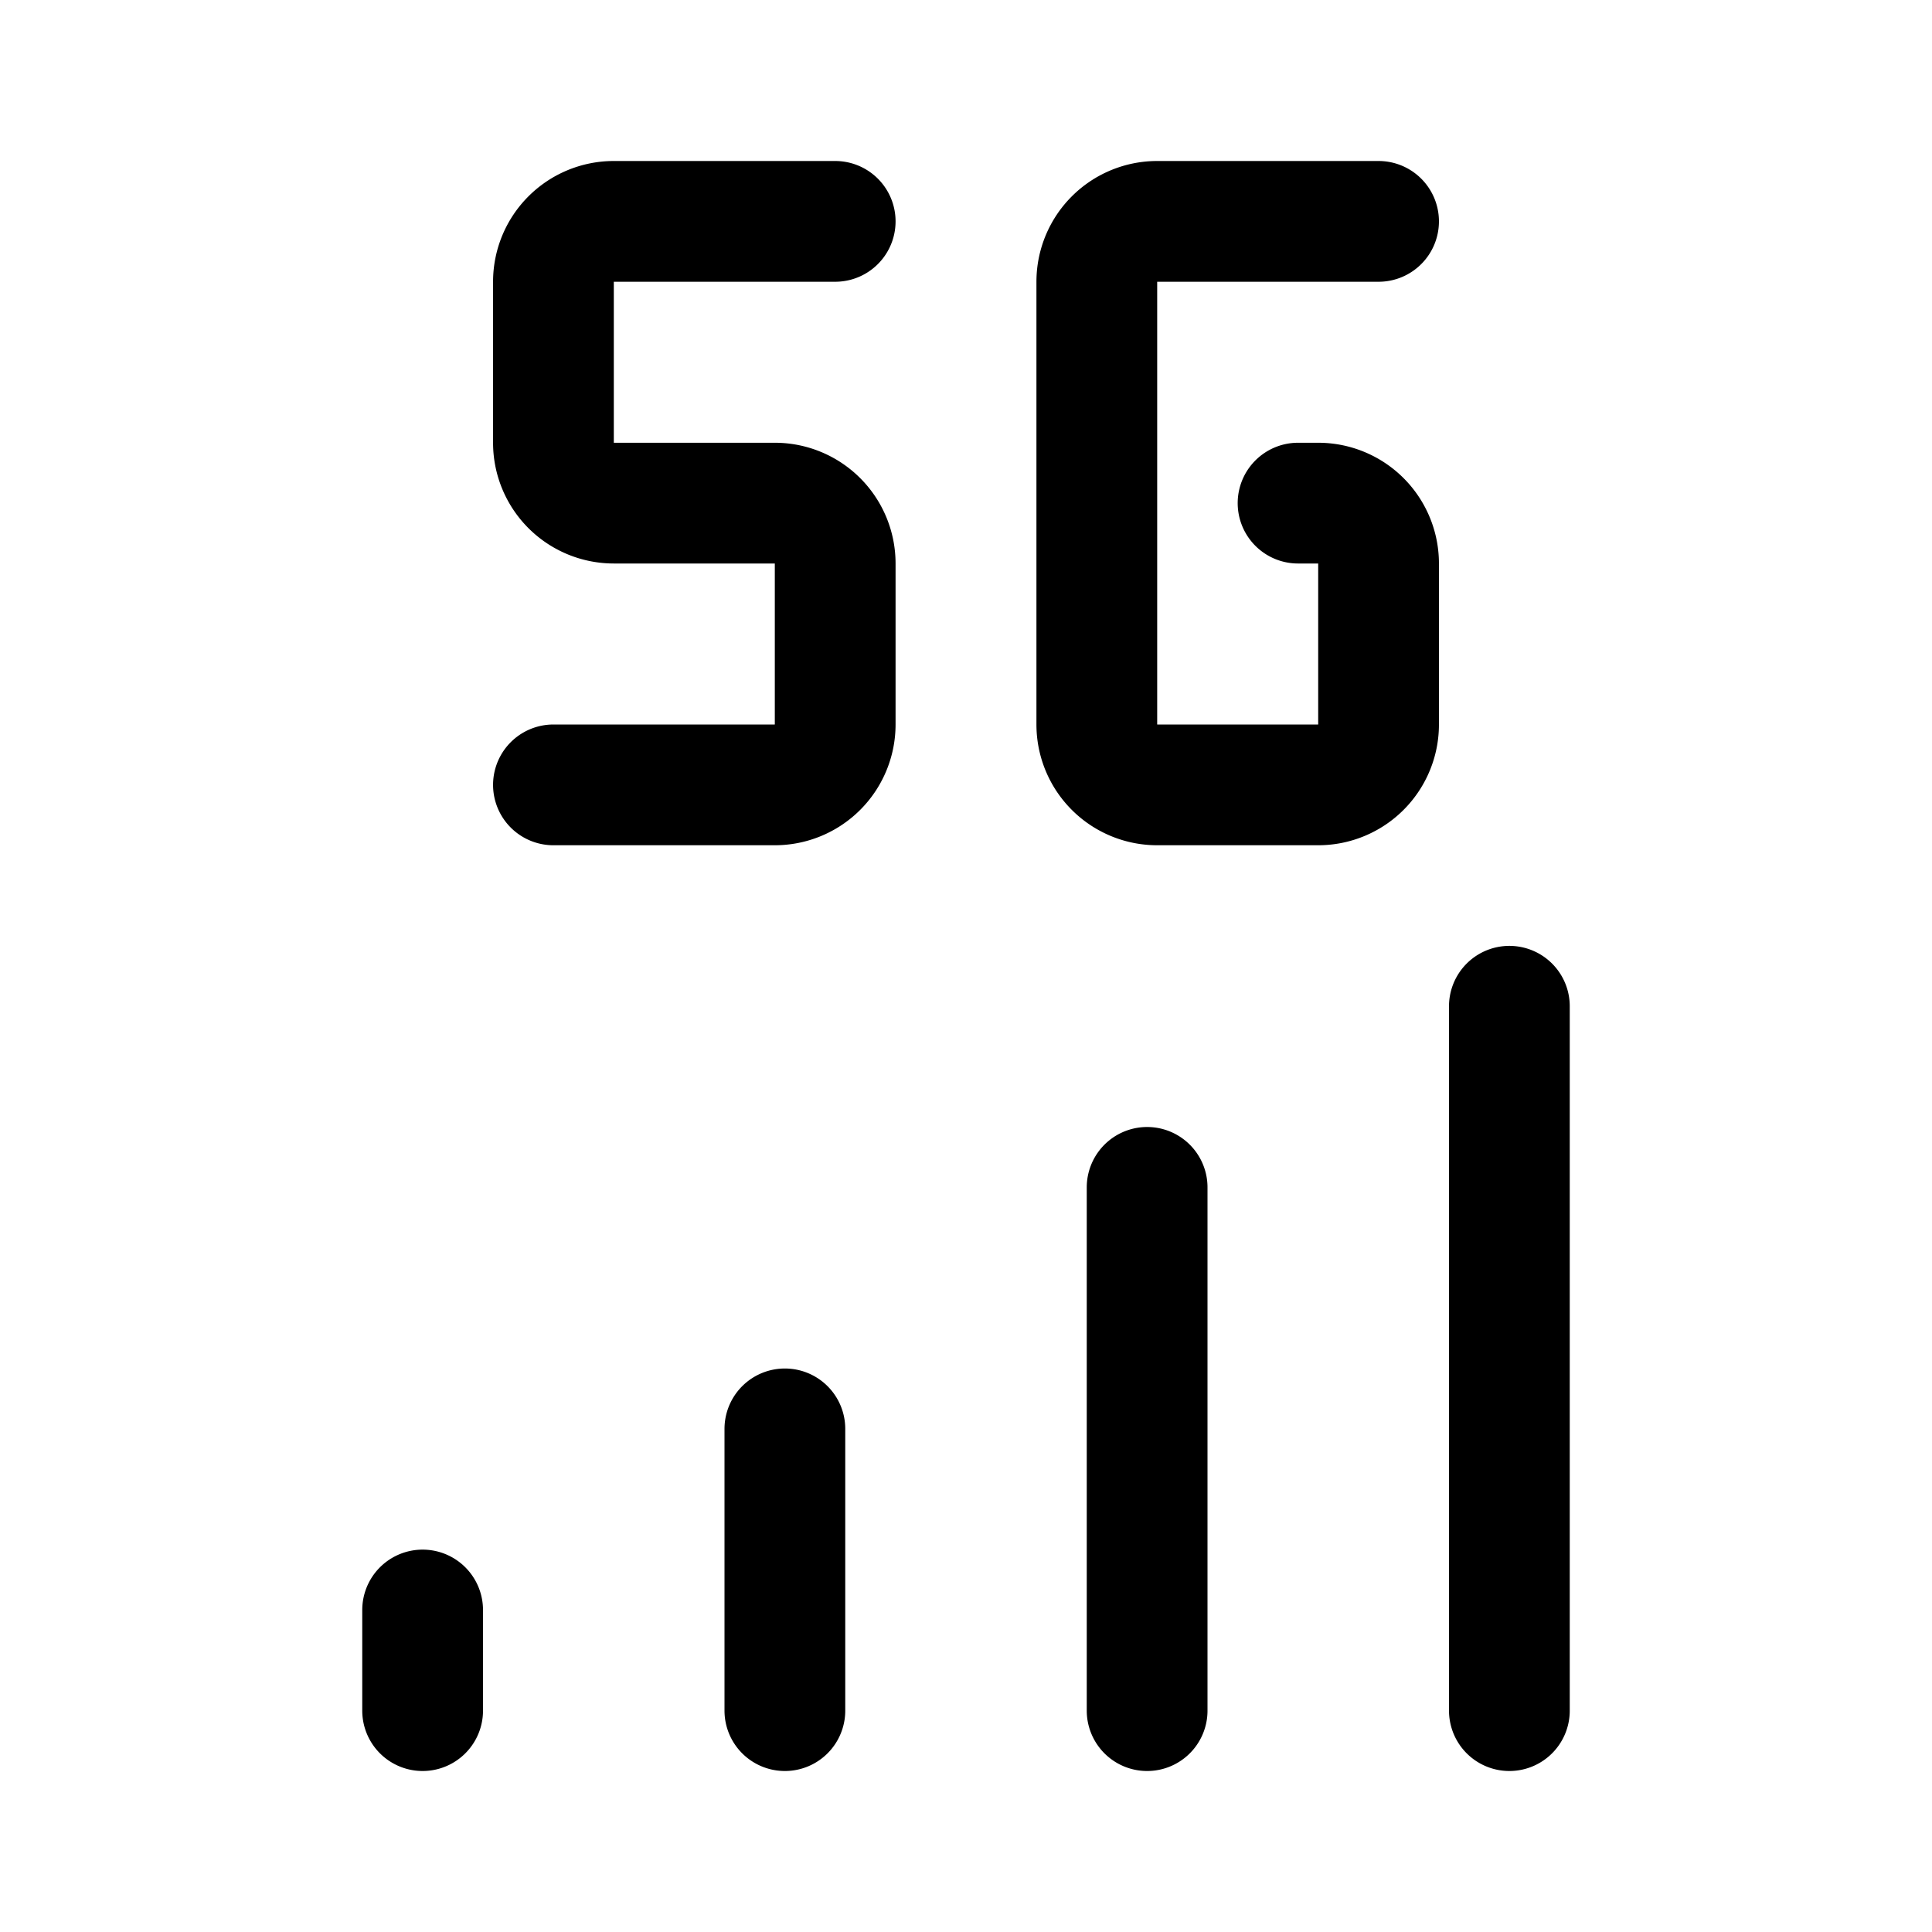 <svg xmlns="http://www.w3.org/2000/svg" width="192" height="192" fill="none"><path stroke="#000" stroke-linecap="round" stroke-linejoin="round" stroke-width="12" d="M83 22H61a6 6 0 0 0-6 6v16a6 6 0 0 0 6 6h16a6 6 0 0 1 6 6v16a6 6 0 0 1-6 6H55m82-56h-22a6 6 0 0 0-6 6v44a6 6 0 0 0 6 6h16a6 6 0 0 0 6-6V56a6 6 0 0 0-6-6h-2m-51 92v28m36-52v52m36-70v70M42 160v10"/></svg>